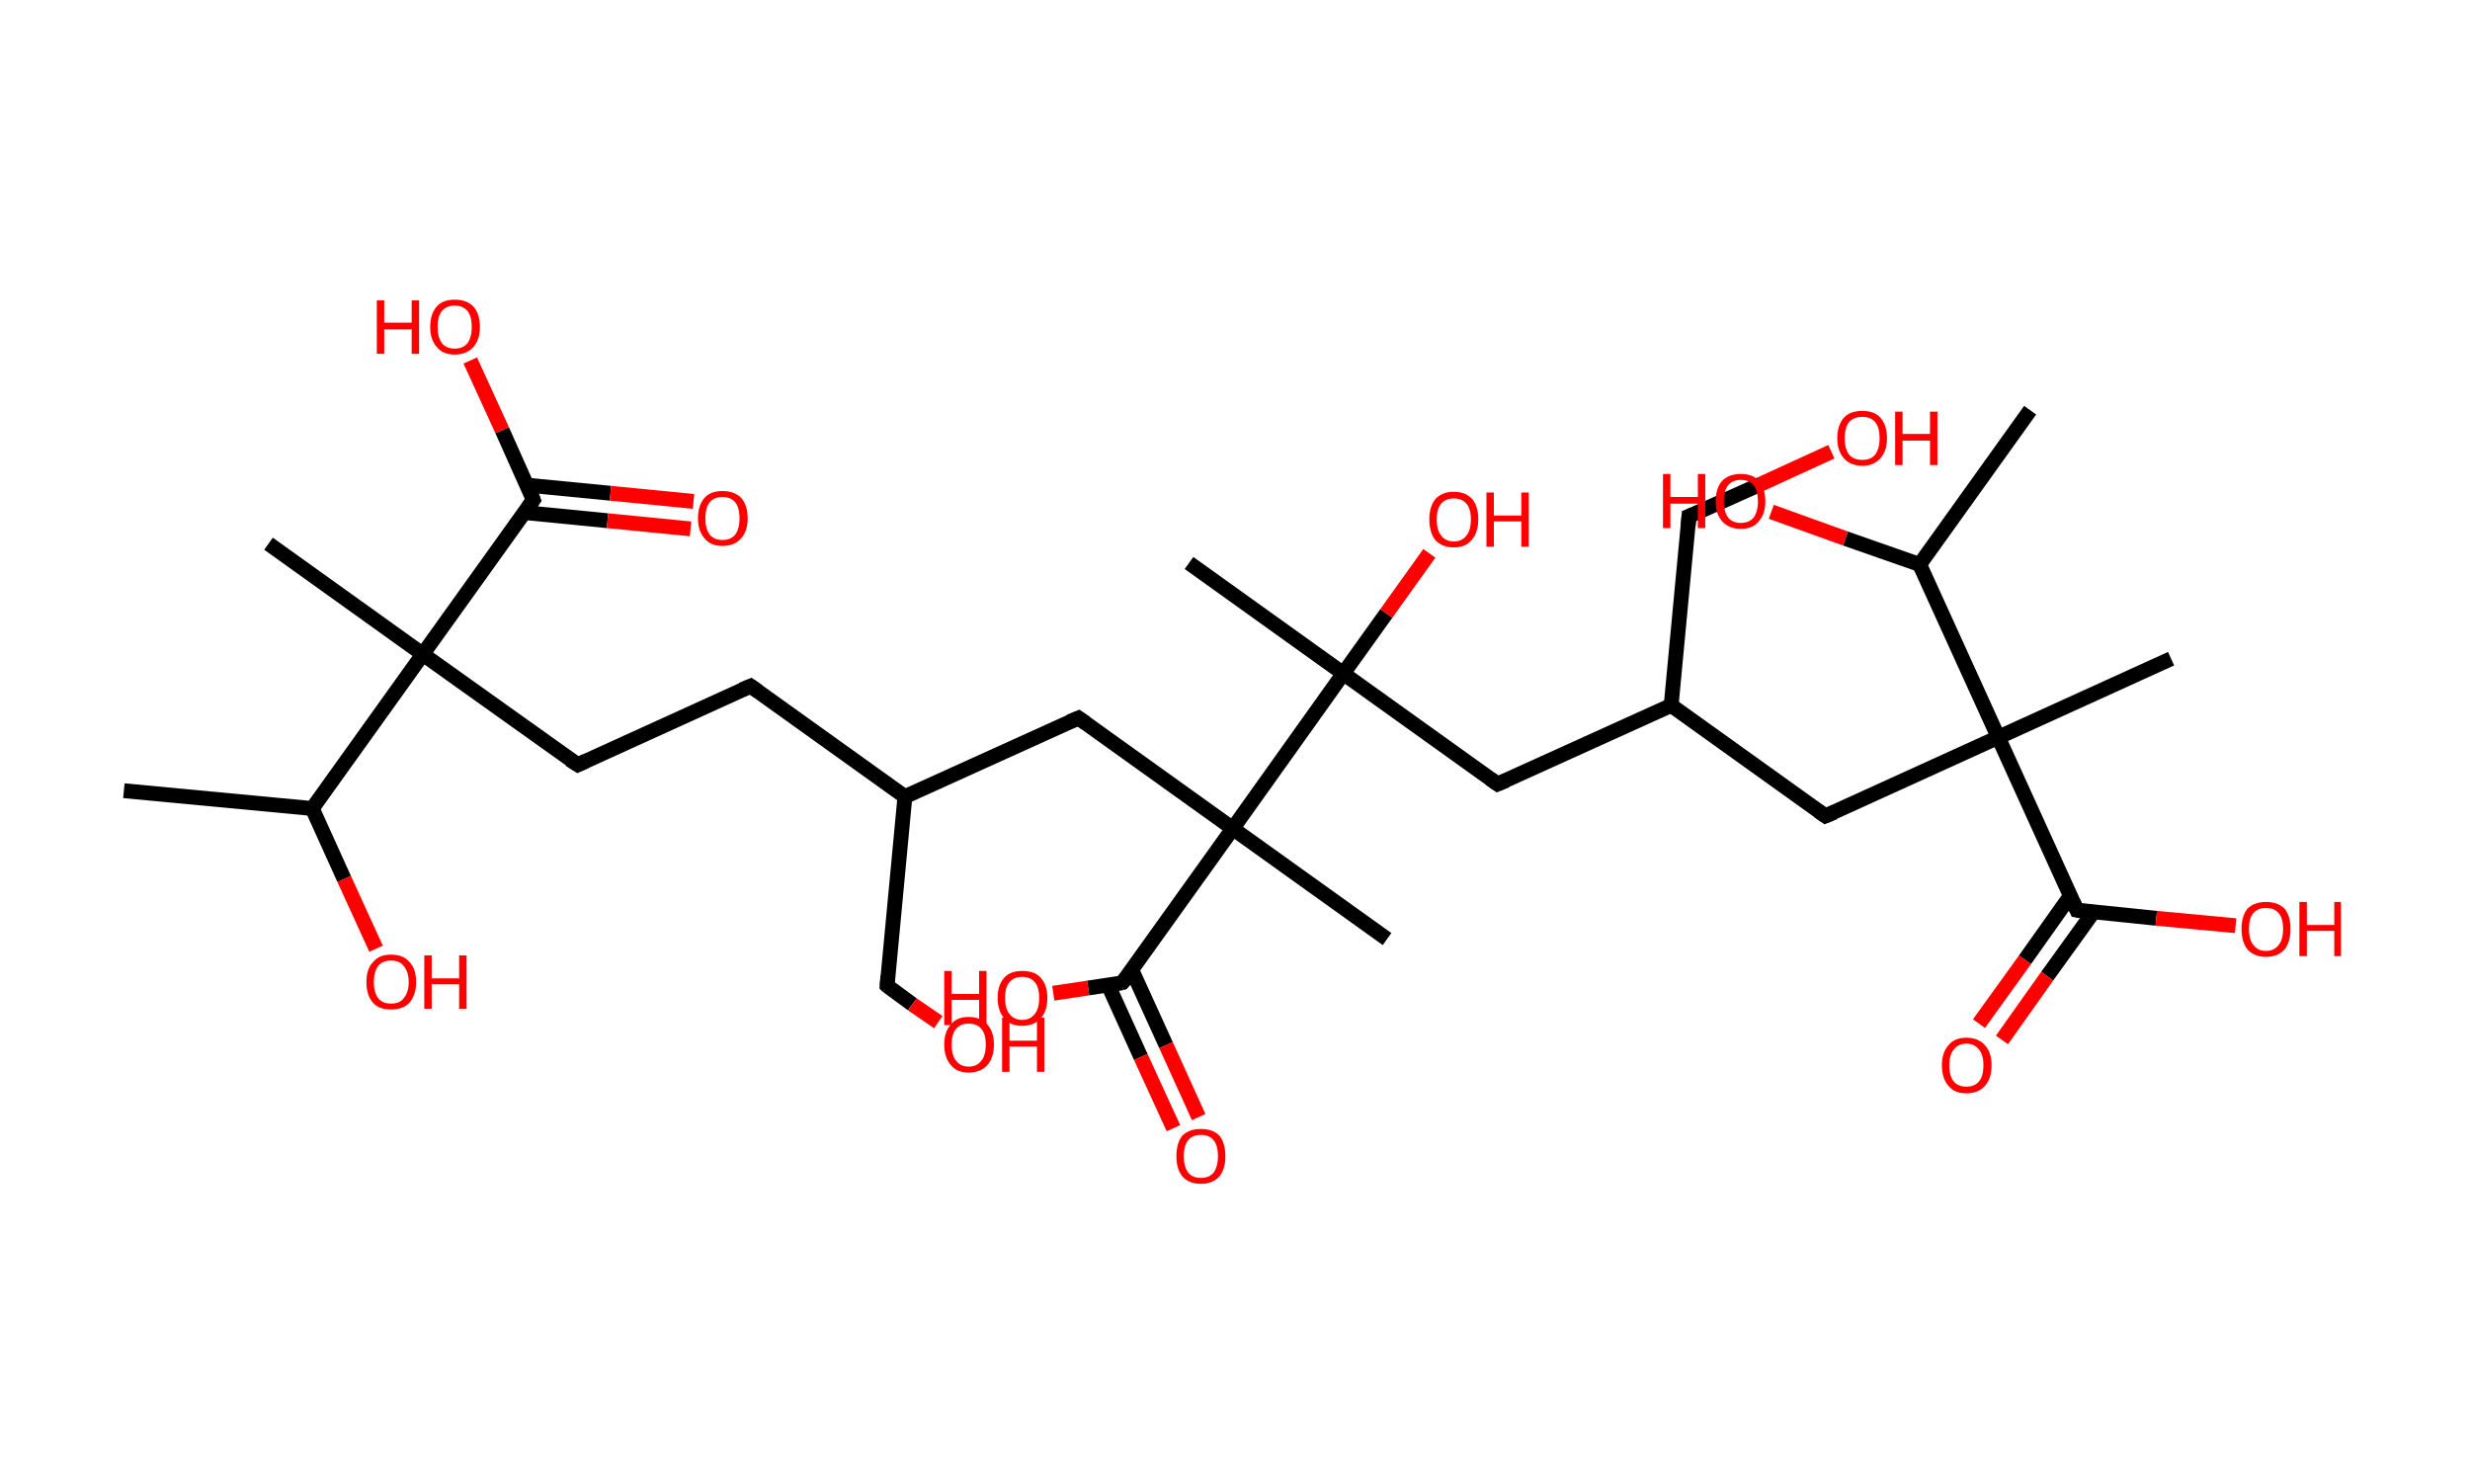 <?xml version='1.0' encoding='ASCII' standalone='yes'?>
<svg xmlns="http://www.w3.org/2000/svg" xmlns:rdkit="http://www.rdkit.org/xml" xmlns:xlink="http://www.w3.org/1999/xlink" version="1.1" baseProfile="full" xml:space="preserve" width="333px" height="200px" viewBox="0 0 333 200">
<!-- END OF HEADER -->
<rect style="opacity:1.0;fill:#FFFFFF;stroke:none" width="333.0" height="200.0" x="0.0" y="0.0"> </rect>
<path class="bond-0 atom-0 atom-1" d="M 16.7,106.6 L 42.1,109.0" style="fill:none;fill-rule:evenodd;stroke:#000000;stroke-width:2.0px;stroke-linecap:butt;stroke-linejoin:miter;stroke-opacity:1"/>
<path class="bond-1 atom-1 atom-2" d="M 42.1,109.0 L 46.4,118.5" style="fill:none;fill-rule:evenodd;stroke:#000000;stroke-width:2.0px;stroke-linecap:butt;stroke-linejoin:miter;stroke-opacity:1"/>
<path class="bond-1 atom-1 atom-2" d="M 46.4,118.5 L 50.7,127.9" style="fill:none;fill-rule:evenodd;stroke:#FF0000;stroke-width:2.0px;stroke-linecap:butt;stroke-linejoin:miter;stroke-opacity:1"/>
<path class="bond-2 atom-1 atom-3" d="M 42.1,109.0 L 57.0,88.2" style="fill:none;fill-rule:evenodd;stroke:#000000;stroke-width:2.0px;stroke-linecap:butt;stroke-linejoin:miter;stroke-opacity:1"/>
<path class="bond-3 atom-3 atom-4" d="M 57.0,88.2 L 36.2,73.3" style="fill:none;fill-rule:evenodd;stroke:#000000;stroke-width:2.0px;stroke-linecap:butt;stroke-linejoin:miter;stroke-opacity:1"/>
<path class="bond-4 atom-3 atom-5" d="M 57.0,88.2 L 77.9,103.1" style="fill:none;fill-rule:evenodd;stroke:#000000;stroke-width:2.0px;stroke-linecap:butt;stroke-linejoin:miter;stroke-opacity:1"/>
<path class="bond-5 atom-5 atom-6" d="M 77.9,103.1 L 101.2,92.5" style="fill:none;fill-rule:evenodd;stroke:#000000;stroke-width:2.0px;stroke-linecap:butt;stroke-linejoin:miter;stroke-opacity:1"/>
<path class="bond-6 atom-6 atom-7" d="M 101.2,92.5 L 122.0,107.4" style="fill:none;fill-rule:evenodd;stroke:#000000;stroke-width:2.0px;stroke-linecap:butt;stroke-linejoin:miter;stroke-opacity:1"/>
<path class="bond-7 atom-7 atom-8" d="M 122.0,107.4 L 119.6,132.9" style="fill:none;fill-rule:evenodd;stroke:#000000;stroke-width:2.0px;stroke-linecap:butt;stroke-linejoin:miter;stroke-opacity:1"/>
<path class="bond-8 atom-8 atom-9" d="M 119.6,132.9 L 123.0,135.4" style="fill:none;fill-rule:evenodd;stroke:#000000;stroke-width:2.0px;stroke-linecap:butt;stroke-linejoin:miter;stroke-opacity:1"/>
<path class="bond-8 atom-8 atom-9" d="M 123.0,135.4 L 126.5,137.8" style="fill:none;fill-rule:evenodd;stroke:#FF0000;stroke-width:2.0px;stroke-linecap:butt;stroke-linejoin:miter;stroke-opacity:1"/>
<path class="bond-9 atom-7 atom-10" d="M 122.0,107.4 L 145.4,96.8" style="fill:none;fill-rule:evenodd;stroke:#000000;stroke-width:2.0px;stroke-linecap:butt;stroke-linejoin:miter;stroke-opacity:1"/>
<path class="bond-10 atom-10 atom-11" d="M 145.4,96.8 L 166.2,111.7" style="fill:none;fill-rule:evenodd;stroke:#000000;stroke-width:2.0px;stroke-linecap:butt;stroke-linejoin:miter;stroke-opacity:1"/>
<path class="bond-11 atom-11 atom-12" d="M 166.2,111.7 L 187.0,126.6" style="fill:none;fill-rule:evenodd;stroke:#000000;stroke-width:2.0px;stroke-linecap:butt;stroke-linejoin:miter;stroke-opacity:1"/>
<path class="bond-12 atom-11 atom-13" d="M 166.2,111.7 L 151.3,132.5" style="fill:none;fill-rule:evenodd;stroke:#000000;stroke-width:2.0px;stroke-linecap:butt;stroke-linejoin:miter;stroke-opacity:1"/>
<path class="bond-13 atom-13 atom-14" d="M 149.4,132.8 L 153.8,142.5" style="fill:none;fill-rule:evenodd;stroke:#000000;stroke-width:2.0px;stroke-linecap:butt;stroke-linejoin:miter;stroke-opacity:1"/>
<path class="bond-13 atom-13 atom-14" d="M 153.8,142.5 L 158.2,152.1" style="fill:none;fill-rule:evenodd;stroke:#FF0000;stroke-width:2.0px;stroke-linecap:butt;stroke-linejoin:miter;stroke-opacity:1"/>
<path class="bond-13 atom-13 atom-14" d="M 152.6,130.8 L 157.2,140.9" style="fill:none;fill-rule:evenodd;stroke:#000000;stroke-width:2.0px;stroke-linecap:butt;stroke-linejoin:miter;stroke-opacity:1"/>
<path class="bond-13 atom-13 atom-14" d="M 157.2,140.9 L 161.6,150.6" style="fill:none;fill-rule:evenodd;stroke:#FF0000;stroke-width:2.0px;stroke-linecap:butt;stroke-linejoin:miter;stroke-opacity:1"/>
<path class="bond-14 atom-13 atom-15" d="M 151.3,132.5 L 146.7,133.2" style="fill:none;fill-rule:evenodd;stroke:#000000;stroke-width:2.0px;stroke-linecap:butt;stroke-linejoin:miter;stroke-opacity:1"/>
<path class="bond-14 atom-13 atom-15" d="M 146.7,133.2 L 142.0,133.9" style="fill:none;fill-rule:evenodd;stroke:#FF0000;stroke-width:2.0px;stroke-linecap:butt;stroke-linejoin:miter;stroke-opacity:1"/>
<path class="bond-15 atom-11 atom-16" d="M 166.2,111.7 L 181.1,90.8" style="fill:none;fill-rule:evenodd;stroke:#000000;stroke-width:2.0px;stroke-linecap:butt;stroke-linejoin:miter;stroke-opacity:1"/>
<path class="bond-16 atom-16 atom-17" d="M 181.1,90.8 L 160.3,75.9" style="fill:none;fill-rule:evenodd;stroke:#000000;stroke-width:2.0px;stroke-linecap:butt;stroke-linejoin:miter;stroke-opacity:1"/>
<path class="bond-17 atom-16 atom-18" d="M 181.1,90.8 L 186.9,82.7" style="fill:none;fill-rule:evenodd;stroke:#000000;stroke-width:2.0px;stroke-linecap:butt;stroke-linejoin:miter;stroke-opacity:1"/>
<path class="bond-17 atom-16 atom-18" d="M 186.9,82.7 L 192.7,74.6" style="fill:none;fill-rule:evenodd;stroke:#FF0000;stroke-width:2.0px;stroke-linecap:butt;stroke-linejoin:miter;stroke-opacity:1"/>
<path class="bond-18 atom-16 atom-19" d="M 181.1,90.8 L 201.9,105.7" style="fill:none;fill-rule:evenodd;stroke:#000000;stroke-width:2.0px;stroke-linecap:butt;stroke-linejoin:miter;stroke-opacity:1"/>
<path class="bond-19 atom-19 atom-20" d="M 201.9,105.7 L 225.3,95.1" style="fill:none;fill-rule:evenodd;stroke:#000000;stroke-width:2.0px;stroke-linecap:butt;stroke-linejoin:miter;stroke-opacity:1"/>
<path class="bond-20 atom-20 atom-21" d="M 225.3,95.1 L 227.7,69.6" style="fill:none;fill-rule:evenodd;stroke:#000000;stroke-width:2.0px;stroke-linecap:butt;stroke-linejoin:miter;stroke-opacity:1"/>
<path class="bond-21 atom-21 atom-22" d="M 227.7,69.6 L 237.3,65.3" style="fill:none;fill-rule:evenodd;stroke:#000000;stroke-width:2.0px;stroke-linecap:butt;stroke-linejoin:miter;stroke-opacity:1"/>
<path class="bond-21 atom-21 atom-22" d="M 237.3,65.3 L 246.9,60.9" style="fill:none;fill-rule:evenodd;stroke:#FF0000;stroke-width:2.0px;stroke-linecap:butt;stroke-linejoin:miter;stroke-opacity:1"/>
<path class="bond-22 atom-20 atom-23" d="M 225.3,95.1 L 246.1,110.0" style="fill:none;fill-rule:evenodd;stroke:#000000;stroke-width:2.0px;stroke-linecap:butt;stroke-linejoin:miter;stroke-opacity:1"/>
<path class="bond-23 atom-23 atom-24" d="M 246.1,110.0 L 269.4,99.4" style="fill:none;fill-rule:evenodd;stroke:#000000;stroke-width:2.0px;stroke-linecap:butt;stroke-linejoin:miter;stroke-opacity:1"/>
<path class="bond-24 atom-24 atom-25" d="M 269.4,99.4 L 292.7,88.8" style="fill:none;fill-rule:evenodd;stroke:#000000;stroke-width:2.0px;stroke-linecap:butt;stroke-linejoin:miter;stroke-opacity:1"/>
<path class="bond-25 atom-24 atom-26" d="M 269.4,99.4 L 280.0,122.7" style="fill:none;fill-rule:evenodd;stroke:#000000;stroke-width:2.0px;stroke-linecap:butt;stroke-linejoin:miter;stroke-opacity:1"/>
<path class="bond-26 atom-26 atom-27" d="M 279.1,120.8 L 273.0,129.4" style="fill:none;fill-rule:evenodd;stroke:#000000;stroke-width:2.0px;stroke-linecap:butt;stroke-linejoin:miter;stroke-opacity:1"/>
<path class="bond-26 atom-26 atom-27" d="M 273.0,129.4 L 266.8,138.0" style="fill:none;fill-rule:evenodd;stroke:#FF0000;stroke-width:2.0px;stroke-linecap:butt;stroke-linejoin:miter;stroke-opacity:1"/>
<path class="bond-26 atom-26 atom-27" d="M 282.2,123.0 L 276.0,131.6" style="fill:none;fill-rule:evenodd;stroke:#000000;stroke-width:2.0px;stroke-linecap:butt;stroke-linejoin:miter;stroke-opacity:1"/>
<path class="bond-26 atom-26 atom-27" d="M 276.0,131.6 L 269.9,140.2" style="fill:none;fill-rule:evenodd;stroke:#FF0000;stroke-width:2.0px;stroke-linecap:butt;stroke-linejoin:miter;stroke-opacity:1"/>
<path class="bond-27 atom-26 atom-28" d="M 280.0,122.7 L 290.7,123.8" style="fill:none;fill-rule:evenodd;stroke:#000000;stroke-width:2.0px;stroke-linecap:butt;stroke-linejoin:miter;stroke-opacity:1"/>
<path class="bond-27 atom-26 atom-28" d="M 290.7,123.8 L 301.4,124.8" style="fill:none;fill-rule:evenodd;stroke:#FF0000;stroke-width:2.0px;stroke-linecap:butt;stroke-linejoin:miter;stroke-opacity:1"/>
<path class="bond-28 atom-24 atom-29" d="M 269.4,99.4 L 258.8,76.1" style="fill:none;fill-rule:evenodd;stroke:#000000;stroke-width:2.0px;stroke-linecap:butt;stroke-linejoin:miter;stroke-opacity:1"/>
<path class="bond-29 atom-29 atom-30" d="M 258.8,76.1 L 273.7,55.3" style="fill:none;fill-rule:evenodd;stroke:#000000;stroke-width:2.0px;stroke-linecap:butt;stroke-linejoin:miter;stroke-opacity:1"/>
<path class="bond-30 atom-29 atom-31" d="M 258.8,76.1 L 248.8,72.6" style="fill:none;fill-rule:evenodd;stroke:#000000;stroke-width:2.0px;stroke-linecap:butt;stroke-linejoin:miter;stroke-opacity:1"/>
<path class="bond-30 atom-29 atom-31" d="M 248.8,72.6 L 238.8,69.0" style="fill:none;fill-rule:evenodd;stroke:#FF0000;stroke-width:2.0px;stroke-linecap:butt;stroke-linejoin:miter;stroke-opacity:1"/>
<path class="bond-31 atom-3 atom-32" d="M 57.0,88.2 L 71.9,67.4" style="fill:none;fill-rule:evenodd;stroke:#000000;stroke-width:2.0px;stroke-linecap:butt;stroke-linejoin:miter;stroke-opacity:1"/>
<path class="bond-32 atom-32 atom-33" d="M 70.7,69.1 L 81.9,70.2" style="fill:none;fill-rule:evenodd;stroke:#000000;stroke-width:2.0px;stroke-linecap:butt;stroke-linejoin:miter;stroke-opacity:1"/>
<path class="bond-32 atom-32 atom-33" d="M 81.9,70.2 L 93.1,71.3" style="fill:none;fill-rule:evenodd;stroke:#FF0000;stroke-width:2.0px;stroke-linecap:butt;stroke-linejoin:miter;stroke-opacity:1"/>
<path class="bond-32 atom-32 atom-33" d="M 71.0,65.4 L 82.3,66.5" style="fill:none;fill-rule:evenodd;stroke:#000000;stroke-width:2.0px;stroke-linecap:butt;stroke-linejoin:miter;stroke-opacity:1"/>
<path class="bond-32 atom-32 atom-33" d="M 82.3,66.5 L 93.5,67.6" style="fill:none;fill-rule:evenodd;stroke:#FF0000;stroke-width:2.0px;stroke-linecap:butt;stroke-linejoin:miter;stroke-opacity:1"/>
<path class="bond-33 atom-32 atom-34" d="M 71.9,67.4 L 67.7,58.0" style="fill:none;fill-rule:evenodd;stroke:#000000;stroke-width:2.0px;stroke-linecap:butt;stroke-linejoin:miter;stroke-opacity:1"/>
<path class="bond-33 atom-32 atom-34" d="M 67.7,58.0 L 63.4,48.6" style="fill:none;fill-rule:evenodd;stroke:#FF0000;stroke-width:2.0px;stroke-linecap:butt;stroke-linejoin:miter;stroke-opacity:1"/>
<path d="M 76.8,102.4 L 77.9,103.1 L 79.0,102.6" style="fill:none;stroke:#000000;stroke-width:2.0px;stroke-linecap:butt;stroke-linejoin:miter;stroke-opacity:1;"/>
<path d="M 100.0,93.0 L 101.2,92.5 L 102.2,93.2" style="fill:none;stroke:#000000;stroke-width:2.0px;stroke-linecap:butt;stroke-linejoin:miter;stroke-opacity:1;"/>
<path d="M 119.7,131.6 L 119.6,132.9 L 119.7,133.0" style="fill:none;stroke:#000000;stroke-width:2.0px;stroke-linecap:butt;stroke-linejoin:miter;stroke-opacity:1;"/>
<path d="M 144.2,97.3 L 145.4,96.8 L 146.4,97.5" style="fill:none;stroke:#000000;stroke-width:2.0px;stroke-linecap:butt;stroke-linejoin:miter;stroke-opacity:1;"/>
<path d="M 152.1,131.5 L 151.3,132.5 L 151.1,132.6" style="fill:none;stroke:#000000;stroke-width:2.0px;stroke-linecap:butt;stroke-linejoin:miter;stroke-opacity:1;"/>
<path d="M 200.9,105.0 L 201.9,105.7 L 203.1,105.2" style="fill:none;stroke:#000000;stroke-width:2.0px;stroke-linecap:butt;stroke-linejoin:miter;stroke-opacity:1;"/>
<path d="M 227.6,70.9 L 227.7,69.6 L 228.2,69.4" style="fill:none;stroke:#000000;stroke-width:2.0px;stroke-linecap:butt;stroke-linejoin:miter;stroke-opacity:1;"/>
<path d="M 245.1,109.3 L 246.1,110.0 L 247.3,109.5" style="fill:none;stroke:#000000;stroke-width:2.0px;stroke-linecap:butt;stroke-linejoin:miter;stroke-opacity:1;"/>
<path d="M 279.5,121.6 L 280.0,122.7 L 280.6,122.8" style="fill:none;stroke:#000000;stroke-width:2.0px;stroke-linecap:butt;stroke-linejoin:miter;stroke-opacity:1;"/>
<path d="M 71.2,68.4 L 71.9,67.4 L 71.7,66.9" style="fill:none;stroke:#000000;stroke-width:2.0px;stroke-linecap:butt;stroke-linejoin:miter;stroke-opacity:1;"/>
<path class="atom-2" d="M 49.4 132.4 Q 49.4 130.6, 50.3 129.7 Q 51.1 128.7, 52.7 128.7 Q 54.4 128.7, 55.2 129.7 Q 56.1 130.6, 56.1 132.4 Q 56.1 134.1, 55.2 135.2 Q 54.3 136.1, 52.7 136.1 Q 51.1 136.1, 50.3 135.2 Q 49.4 134.2, 49.4 132.4 M 52.7 135.3 Q 53.9 135.3, 54.4 134.6 Q 55.1 133.8, 55.1 132.4 Q 55.1 131.0, 54.4 130.2 Q 53.9 129.5, 52.7 129.5 Q 51.6 129.5, 51.0 130.2 Q 50.4 131.0, 50.4 132.4 Q 50.4 133.8, 51.0 134.6 Q 51.6 135.3, 52.7 135.3 " fill="#FF0000"/>
<path class="atom-2" d="M 57.2 128.8 L 58.2 128.8 L 58.2 131.9 L 61.9 131.9 L 61.9 128.8 L 62.9 128.8 L 62.9 136.0 L 61.9 136.0 L 61.9 132.7 L 58.2 132.7 L 58.2 136.0 L 57.2 136.0 L 57.2 128.8 " fill="#FF0000"/>
<path class="atom-9" d="M 127.3 140.8 Q 127.3 139.1, 128.2 138.1 Q 129.0 137.1, 130.6 137.1 Q 132.2 137.1, 133.1 138.1 Q 134.0 139.1, 134.0 140.8 Q 134.0 142.6, 133.1 143.6 Q 132.2 144.6, 130.6 144.6 Q 129.0 144.6, 128.2 143.6 Q 127.3 142.6, 127.3 140.8 M 130.6 143.8 Q 131.7 143.8, 132.3 143.0 Q 132.9 142.3, 132.9 140.8 Q 132.9 139.4, 132.3 138.7 Q 131.7 138.0, 130.6 138.0 Q 129.5 138.0, 128.9 138.7 Q 128.3 139.4, 128.3 140.8 Q 128.3 142.3, 128.9 143.0 Q 129.5 143.8, 130.6 143.8 " fill="#FF0000"/>
<path class="atom-9" d="M 135.1 137.2 L 136.1 137.2 L 136.1 140.3 L 139.8 140.3 L 139.8 137.2 L 140.8 137.2 L 140.8 144.5 L 139.8 144.5 L 139.8 141.1 L 136.1 141.1 L 136.1 144.5 L 135.1 144.5 L 135.1 137.2 " fill="#FF0000"/>
<path class="atom-14" d="M 158.6 155.9 Q 158.6 154.1, 159.4 153.1 Q 160.3 152.2, 161.9 152.2 Q 163.5 152.2, 164.4 153.1 Q 165.2 154.1, 165.2 155.9 Q 165.2 157.6, 164.4 158.6 Q 163.5 159.6, 161.9 159.6 Q 160.3 159.6, 159.4 158.6 Q 158.6 157.6, 158.6 155.9 M 161.9 158.8 Q 163.0 158.8, 163.6 158.1 Q 164.2 157.3, 164.2 155.9 Q 164.2 154.4, 163.6 153.7 Q 163.0 153.0, 161.9 153.0 Q 160.8 153.0, 160.2 153.7 Q 159.6 154.4, 159.6 155.9 Q 159.6 157.3, 160.2 158.1 Q 160.8 158.8, 161.9 158.8 " fill="#FF0000"/>
<path class="atom-15" d="M 127.3 130.9 L 128.3 130.9 L 128.3 134.0 L 132.0 134.0 L 132.0 130.9 L 133.0 130.9 L 133.0 138.2 L 132.0 138.2 L 132.0 134.8 L 128.3 134.8 L 128.3 138.2 L 127.3 138.2 L 127.3 130.9 " fill="#FF0000"/>
<path class="atom-15" d="M 134.5 134.5 Q 134.5 132.8, 135.4 131.8 Q 136.2 130.9, 137.8 130.9 Q 139.5 130.9, 140.3 131.8 Q 141.2 132.8, 141.2 134.5 Q 141.2 136.3, 140.3 137.3 Q 139.4 138.3, 137.8 138.3 Q 136.2 138.3, 135.4 137.3 Q 134.5 136.3, 134.5 134.5 M 137.8 137.5 Q 138.9 137.5, 139.5 136.7 Q 140.1 136.0, 140.1 134.5 Q 140.1 133.1, 139.5 132.4 Q 138.9 131.7, 137.8 131.7 Q 136.7 131.7, 136.1 132.4 Q 135.5 133.1, 135.5 134.5 Q 135.5 136.0, 136.1 136.7 Q 136.7 137.5, 137.8 137.5 " fill="#FF0000"/>
<path class="atom-18" d="M 192.7 70.0 Q 192.7 68.3, 193.5 67.3 Q 194.4 66.3, 196.0 66.3 Q 197.6 66.3, 198.5 67.3 Q 199.3 68.3, 199.3 70.0 Q 199.3 71.8, 198.4 72.8 Q 197.6 73.8, 196.0 73.8 Q 194.4 73.8, 193.5 72.8 Q 192.7 71.8, 192.7 70.0 M 196.0 73.0 Q 197.1 73.0, 197.7 72.2 Q 198.3 71.5, 198.3 70.0 Q 198.3 68.6, 197.7 67.9 Q 197.1 67.2, 196.0 67.2 Q 194.9 67.2, 194.3 67.9 Q 193.7 68.6, 193.7 70.0 Q 193.7 71.5, 194.3 72.2 Q 194.9 73.0, 196.0 73.0 " fill="#FF0000"/>
<path class="atom-18" d="M 200.4 66.4 L 201.4 66.4 L 201.4 69.5 L 205.1 69.5 L 205.1 66.4 L 206.1 66.4 L 206.1 73.7 L 205.1 73.7 L 205.1 70.3 L 201.4 70.3 L 201.4 73.7 L 200.4 73.7 L 200.4 66.4 " fill="#FF0000"/>
<path class="atom-22" d="M 247.7 59.1 Q 247.7 57.3, 248.6 56.3 Q 249.4 55.4, 251.1 55.4 Q 252.7 55.4, 253.5 56.3 Q 254.4 57.3, 254.4 59.1 Q 254.4 60.8, 253.5 61.8 Q 252.6 62.8, 251.1 62.8 Q 249.5 62.8, 248.6 61.8 Q 247.7 60.8, 247.7 59.1 M 251.1 62.0 Q 252.2 62.0, 252.8 61.3 Q 253.4 60.5, 253.4 59.1 Q 253.4 57.6, 252.8 56.9 Q 252.2 56.2, 251.1 56.2 Q 249.9 56.2, 249.3 56.9 Q 248.7 57.6, 248.7 59.1 Q 248.7 60.5, 249.3 61.3 Q 249.9 62.0, 251.1 62.0 " fill="#FF0000"/>
<path class="atom-22" d="M 255.5 55.5 L 256.5 55.5 L 256.5 58.5 L 260.2 58.5 L 260.2 55.5 L 261.2 55.5 L 261.2 62.7 L 260.2 62.7 L 260.2 59.4 L 256.5 59.4 L 256.5 62.7 L 255.5 62.7 L 255.5 55.5 " fill="#FF0000"/>
<path class="atom-27" d="M 261.8 143.6 Q 261.8 141.9, 262.7 140.9 Q 263.5 139.9, 265.1 139.9 Q 266.7 139.9, 267.6 140.9 Q 268.5 141.9, 268.5 143.6 Q 268.5 145.4, 267.6 146.4 Q 266.7 147.4, 265.1 147.4 Q 263.5 147.4, 262.7 146.4 Q 261.8 145.4, 261.8 143.6 M 265.1 146.5 Q 266.2 146.5, 266.8 145.8 Q 267.4 145.1, 267.4 143.6 Q 267.4 142.2, 266.8 141.5 Q 266.2 140.7, 265.1 140.7 Q 264.0 140.7, 263.4 141.5 Q 262.8 142.2, 262.8 143.6 Q 262.8 145.1, 263.4 145.8 Q 264.0 146.5, 265.1 146.5 " fill="#FF0000"/>
<path class="atom-28" d="M 302.2 125.2 Q 302.2 123.5, 303.0 122.5 Q 303.9 121.6, 305.5 121.6 Q 307.1 121.6, 308.0 122.5 Q 308.8 123.5, 308.8 125.2 Q 308.8 127.0, 308.0 128.0 Q 307.1 129.0, 305.5 129.0 Q 303.9 129.0, 303.0 128.0 Q 302.2 127.0, 302.2 125.2 M 305.5 128.2 Q 306.6 128.2, 307.2 127.4 Q 307.8 126.7, 307.8 125.2 Q 307.8 123.8, 307.2 123.1 Q 306.6 122.4, 305.5 122.4 Q 304.4 122.4, 303.8 123.1 Q 303.2 123.8, 303.2 125.2 Q 303.2 126.7, 303.8 127.4 Q 304.4 128.2, 305.5 128.2 " fill="#FF0000"/>
<path class="atom-28" d="M 310.0 121.6 L 311.0 121.6 L 311.0 124.7 L 314.7 124.7 L 314.7 121.6 L 315.6 121.6 L 315.6 128.9 L 314.7 128.9 L 314.7 125.5 L 311.0 125.5 L 311.0 128.9 L 310.0 128.9 L 310.0 121.6 " fill="#FF0000"/>
<path class="atom-31" d="M 224.2 63.9 L 225.2 63.9 L 225.2 67.0 L 228.9 67.0 L 228.9 63.9 L 229.9 63.9 L 229.9 71.2 L 228.9 71.2 L 228.9 67.9 L 225.2 67.9 L 225.2 71.2 L 224.2 71.2 L 224.2 63.9 " fill="#FF0000"/>
<path class="atom-31" d="M 231.3 67.6 Q 231.3 65.8, 232.2 64.8 Q 233.1 63.9, 234.7 63.9 Q 236.3 63.9, 237.1 64.8 Q 238.0 65.8, 238.0 67.6 Q 238.0 69.3, 237.1 70.3 Q 236.3 71.3, 234.7 71.3 Q 233.1 71.3, 232.2 70.3 Q 231.3 69.3, 231.3 67.6 M 234.7 70.5 Q 235.8 70.5, 236.4 69.8 Q 237.0 69.0, 237.0 67.6 Q 237.0 66.1, 236.4 65.4 Q 235.8 64.7, 234.7 64.7 Q 233.6 64.7, 233.0 65.4 Q 232.4 66.1, 232.4 67.6 Q 232.4 69.0, 233.0 69.8 Q 233.6 70.5, 234.7 70.5 " fill="#FF0000"/>
<path class="atom-33" d="M 94.1 69.9 Q 94.1 68.1, 95.0 67.1 Q 95.8 66.2, 97.4 66.2 Q 99.0 66.2, 99.9 67.1 Q 100.8 68.1, 100.8 69.9 Q 100.8 71.6, 99.9 72.6 Q 99.0 73.6, 97.4 73.6 Q 95.8 73.6, 95.0 72.6 Q 94.1 71.6, 94.1 69.9 M 97.4 72.8 Q 98.5 72.8, 99.1 72.1 Q 99.7 71.3, 99.7 69.9 Q 99.7 68.4, 99.1 67.7 Q 98.5 67.0, 97.4 67.0 Q 96.3 67.0, 95.7 67.7 Q 95.1 68.4, 95.1 69.9 Q 95.1 71.3, 95.7 72.1 Q 96.3 72.8, 97.4 72.8 " fill="#FF0000"/>
<path class="atom-34" d="M 50.8 40.5 L 51.8 40.5 L 51.8 43.5 L 55.5 43.5 L 55.5 40.5 L 56.5 40.5 L 56.5 47.7 L 55.5 47.7 L 55.5 44.4 L 51.8 44.4 L 51.8 47.7 L 50.8 47.7 L 50.8 40.5 " fill="#FF0000"/>
<path class="atom-34" d="M 58.0 44.1 Q 58.0 42.3, 58.9 41.3 Q 59.7 40.4, 61.3 40.4 Q 62.9 40.4, 63.8 41.3 Q 64.7 42.3, 64.7 44.1 Q 64.7 45.8, 63.8 46.8 Q 62.9 47.8, 61.3 47.8 Q 59.7 47.8, 58.9 46.8 Q 58.0 45.8, 58.0 44.1 M 61.3 47.0 Q 62.4 47.0, 63.0 46.3 Q 63.6 45.5, 63.6 44.1 Q 63.6 42.6, 63.0 41.9 Q 62.4 41.2, 61.3 41.2 Q 60.2 41.2, 59.6 41.9 Q 59.0 42.6, 59.0 44.1 Q 59.0 45.5, 59.6 46.3 Q 60.2 47.0, 61.3 47.0 " fill="#FF0000"/>
</svg>
